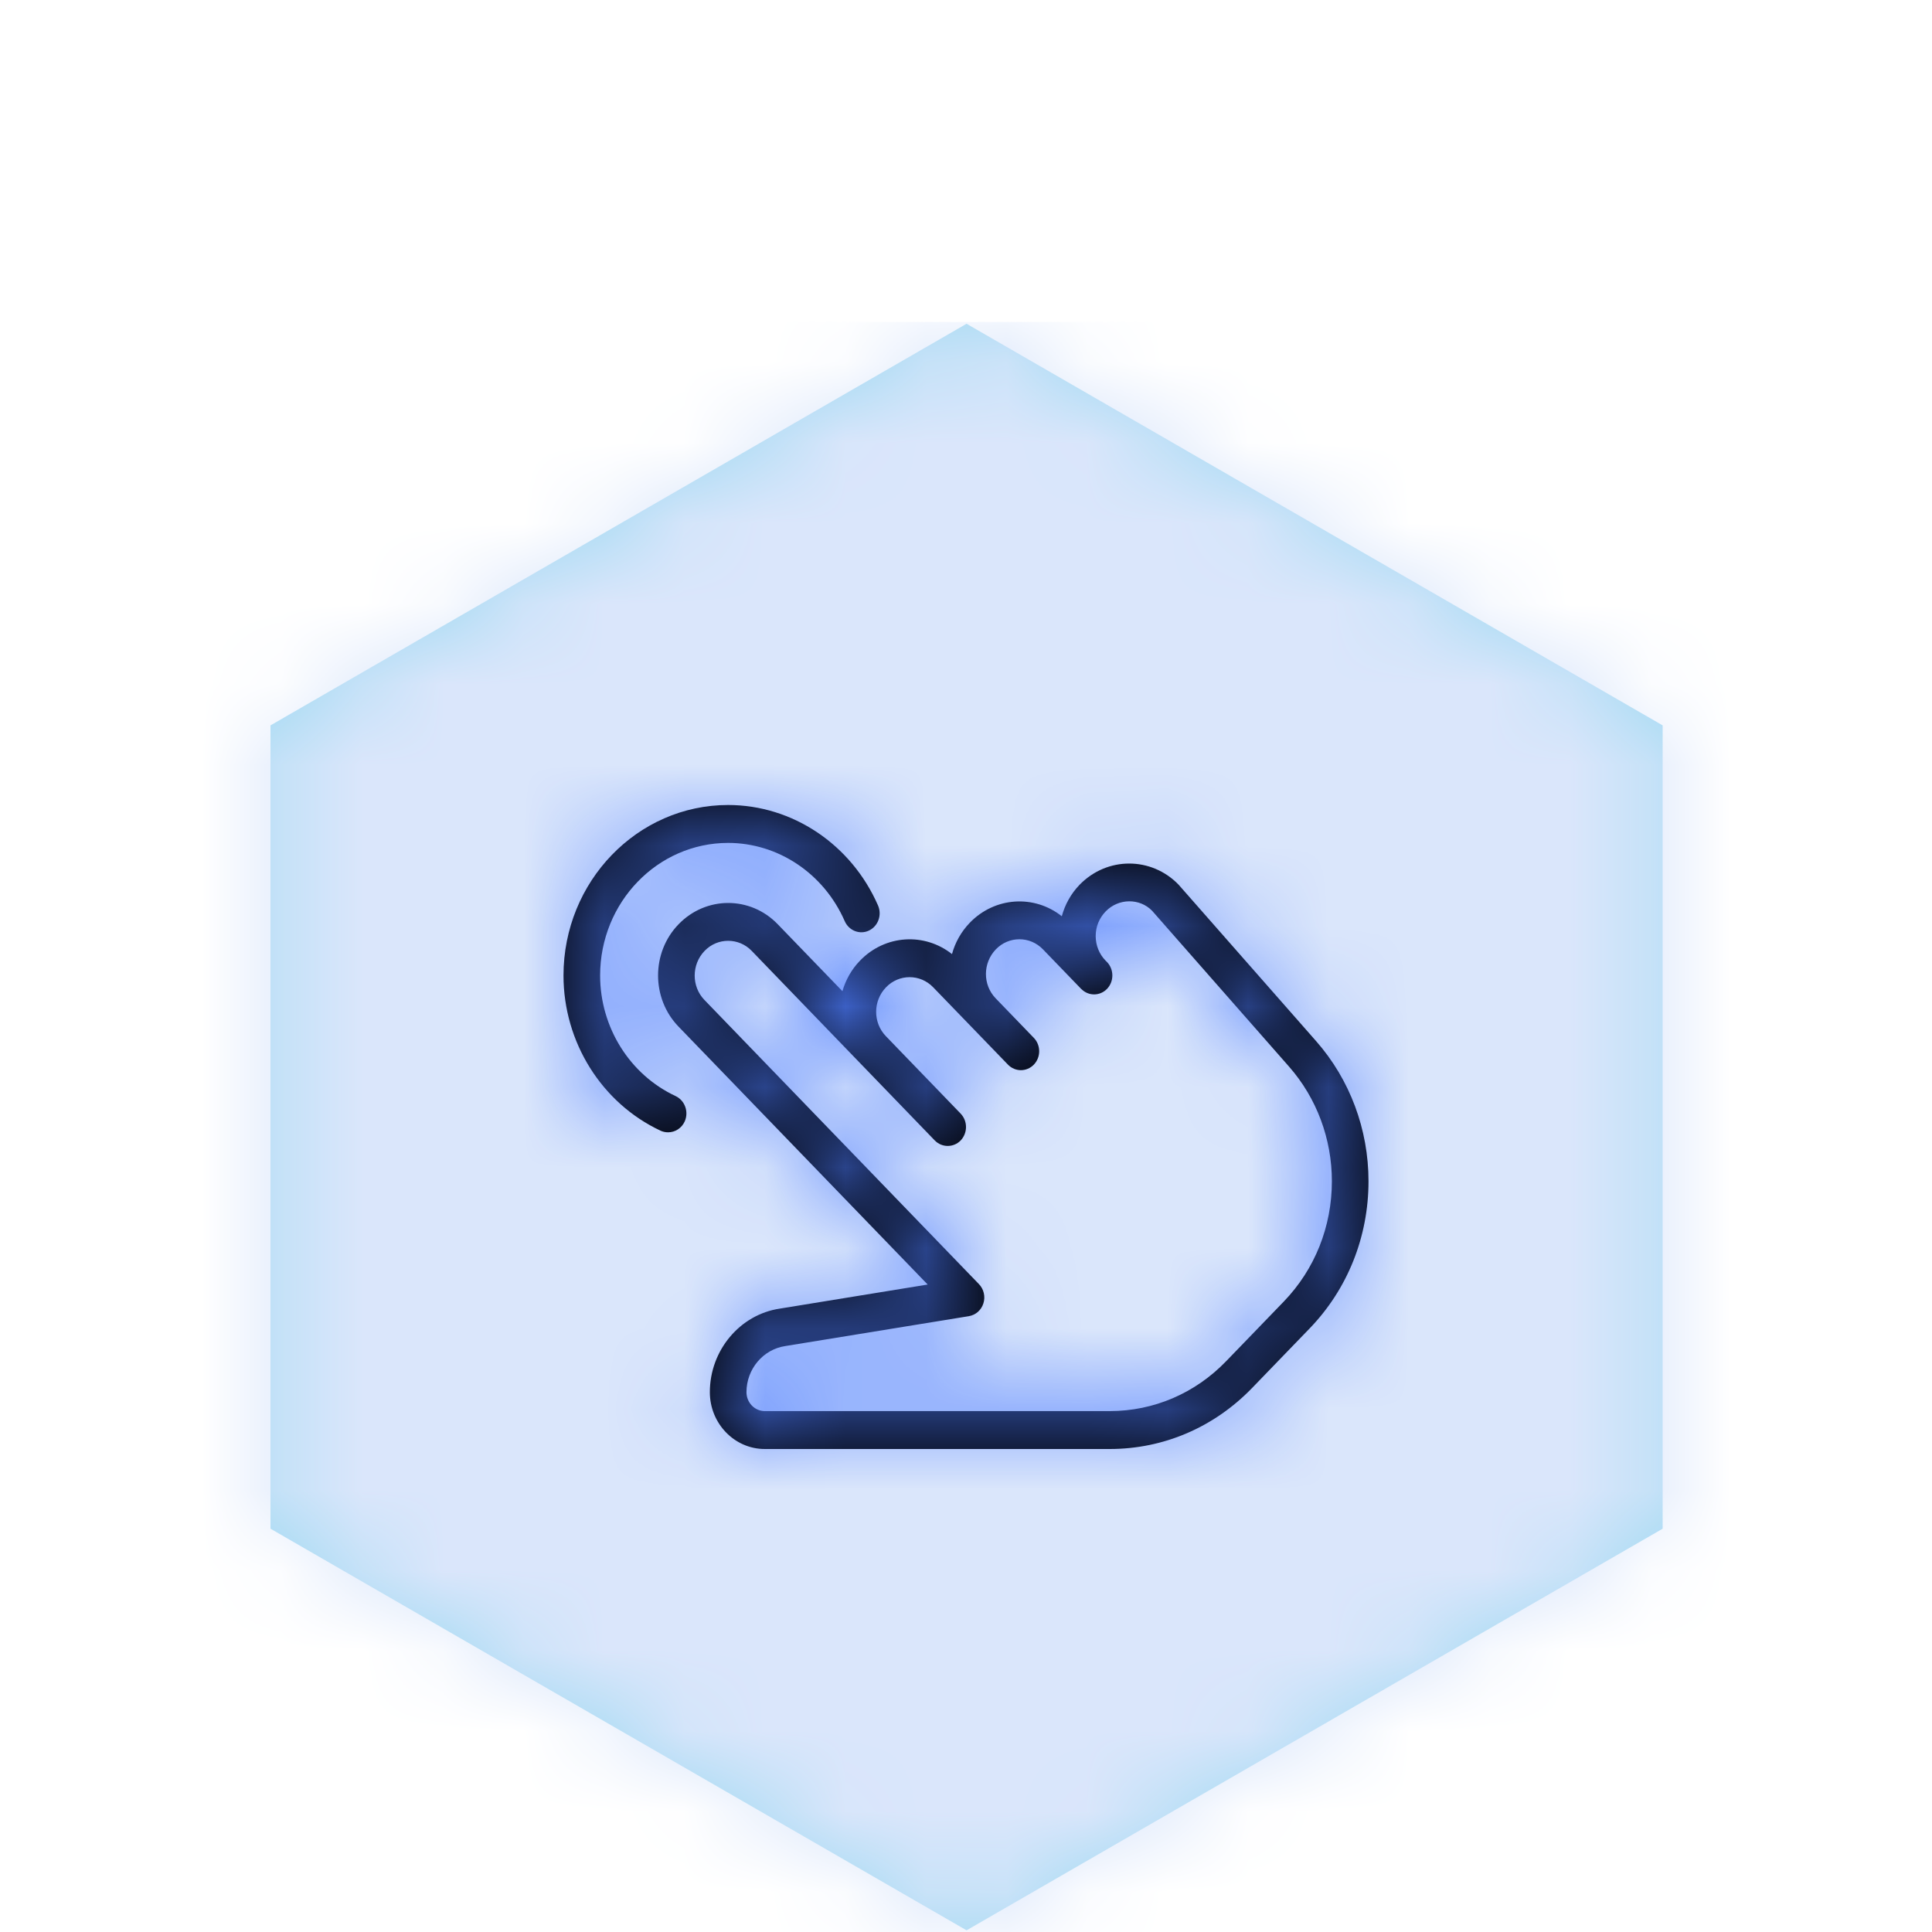<?xml version="1.0" encoding="UTF-8"?>
<svg width="24px" height="24px" viewBox="0 0 24 24" version="1.1" xmlns="http://www.w3.org/2000/svg" xmlns:xlink="http://www.w3.org/1999/xlink">
    <title>1. atom / Icons / select</title>
    <defs>
        <filter id="filter-1">
            <feColorMatrix in="SourceGraphic" type="matrix" values="0 0 0 0 0.855 0 0 0 0 0.901 0 0 0 0 0.984 0 0 0 1 0"></feColorMatrix>
        </filter>
        <polygon id="path-2" points="10.007 19.979 1.36 14.99 1.36 5.011 10.007 0.022 18.654 5.011 18.654 14.99"></polygon>
        <path d="M13.41,10.992 C13.752,10.639 14.303,10.64 14.641,10.99 L14.641,10.99 L16.35,12.934 C16.769,13.411 17,14.029 17,14.674 C17,15.364 16.74,16.014 16.269,16.502 L16.269,16.502 L15.554,17.242 C15.081,17.731 14.454,18 13.786,18 L13.786,18 L9.5,18 C9.124,18 8.818,17.683 8.818,17.294 C8.818,16.775 9.192,16.329 9.688,16.256 L9.688,16.256 L11.524,15.957 L8.429,12.753 C8.09,12.403 8.09,11.832 8.429,11.482 C8.77,11.129 9.321,11.129 9.66,11.48 L9.66,11.48 L10.465,12.313 C10.505,12.174 10.577,12.043 10.683,11.934 C10.996,11.609 11.486,11.583 11.826,11.852 C11.865,11.709 11.939,11.575 12.047,11.463 C12.36,11.139 12.85,11.112 13.19,11.382 C13.229,11.239 13.302,11.104 13.41,10.992 Z M14.312,11.314 C14.158,11.156 13.896,11.156 13.735,11.322 C13.654,11.406 13.611,11.513 13.611,11.628 C13.611,11.742 13.654,11.85 13.732,11.931 L13.732,11.931 L13.752,11.951 C13.84,12.043 13.84,12.192 13.752,12.284 C13.665,12.374 13.524,12.376 13.435,12.288 C13.435,12.288 13.435,12.288 13.435,12.288 L13.435,12.288 L13.434,12.287 L13.433,12.287 L12.956,11.793 C12.795,11.626 12.532,11.626 12.371,11.793 C12.207,11.963 12.207,12.234 12.368,12.401 L12.368,12.401 L12.842,12.892 C12.887,12.938 12.909,12.999 12.909,13.059 C12.909,13.119 12.887,13.179 12.843,13.225 C12.754,13.317 12.61,13.317 12.521,13.225 L12.521,13.225 L11.592,12.264 C11.431,12.097 11.168,12.097 11.007,12.264 C10.843,12.433 10.843,12.705 11.005,12.872 L11.005,12.872 L11.933,13.833 C11.978,13.88 12,13.94 12,14 C12,14.06 11.978,14.12 11.934,14.167 C11.845,14.258 11.701,14.258 11.612,14.167 L11.612,14.167 L9.338,11.812 C9.257,11.728 9.151,11.687 9.045,11.687 C8.94,11.687 8.834,11.728 8.753,11.812 C8.589,11.982 8.589,12.254 8.75,12.421 L8.75,12.421 L12.161,15.952 C12.221,16.014 12.243,16.107 12.216,16.191 C12.19,16.275 12.12,16.336 12.035,16.35 L12.035,16.35 L9.756,16.721 C9.479,16.762 9.273,17.008 9.273,17.294 C9.273,17.424 9.375,17.529 9.5,17.529 L9.5,17.529 L13.786,17.529 C14.332,17.529 14.846,17.309 15.232,16.909 L15.232,16.909 L15.947,16.169 C16.333,15.769 16.545,15.239 16.545,14.674 C16.545,14.146 16.356,13.641 16.014,13.251 L16.014,13.251 Z M9.045,10 C9.845,10 10.576,10.49 10.907,11.248 C10.959,11.367 10.908,11.506 10.794,11.56 C10.68,11.614 10.545,11.561 10.493,11.442 C10.235,10.852 9.667,10.471 9.045,10.471 C8.168,10.471 7.455,11.209 7.455,12.118 C7.455,12.761 7.823,13.35 8.393,13.616 C8.507,13.67 8.558,13.809 8.507,13.928 C8.469,14.015 8.386,14.066 8.3,14.066 C8.268,14.066 8.236,14.06 8.206,14.046 C7.474,13.703 7,12.946 7,12.118 C7,10.95 7.918,10 9.045,10 Z" id="path-4"></path>
    </defs>
    <g id="1.-atom-/-Icons-/-select" stroke="none" stroke-width="1" fill="none" fill-rule="evenodd">
        <g id="1.-atom-/-Hexagon" transform="translate(2, 4)" filter="url(#filter-1)">
            <g>
                <mask id="mask-3" fill="white">
                    <use xlink:href="#path-2"></use>
                </mask>
                <use id="Mask" fill="#A2DAF2" xlink:href="#path-2"></use>
                <g id="Group" mask="url(#mask-3)" fill="#DAE6FB">
                    <g id="4.-color-/-lightblue">
                        <rect id="Rectangle" x="0" y="0" width="20" height="20"></rect>
                    </g>
                </g>
            </g>
        </g>
        <mask id="mask-5" fill="white">
            <use xlink:href="#path-4"></use>
        </mask>
        <use id="Mask" fill="#000000" fill-rule="nonzero" xlink:href="#path-4"></use>
        <g id="Group" mask="url(#mask-5)" fill="#4D7CFF">
            <g id="4.-color-/-black">
                <rect id="Rectangle" x="0" y="0" width="24" height="24"></rect>
            </g>
        </g>
    </g>
</svg>